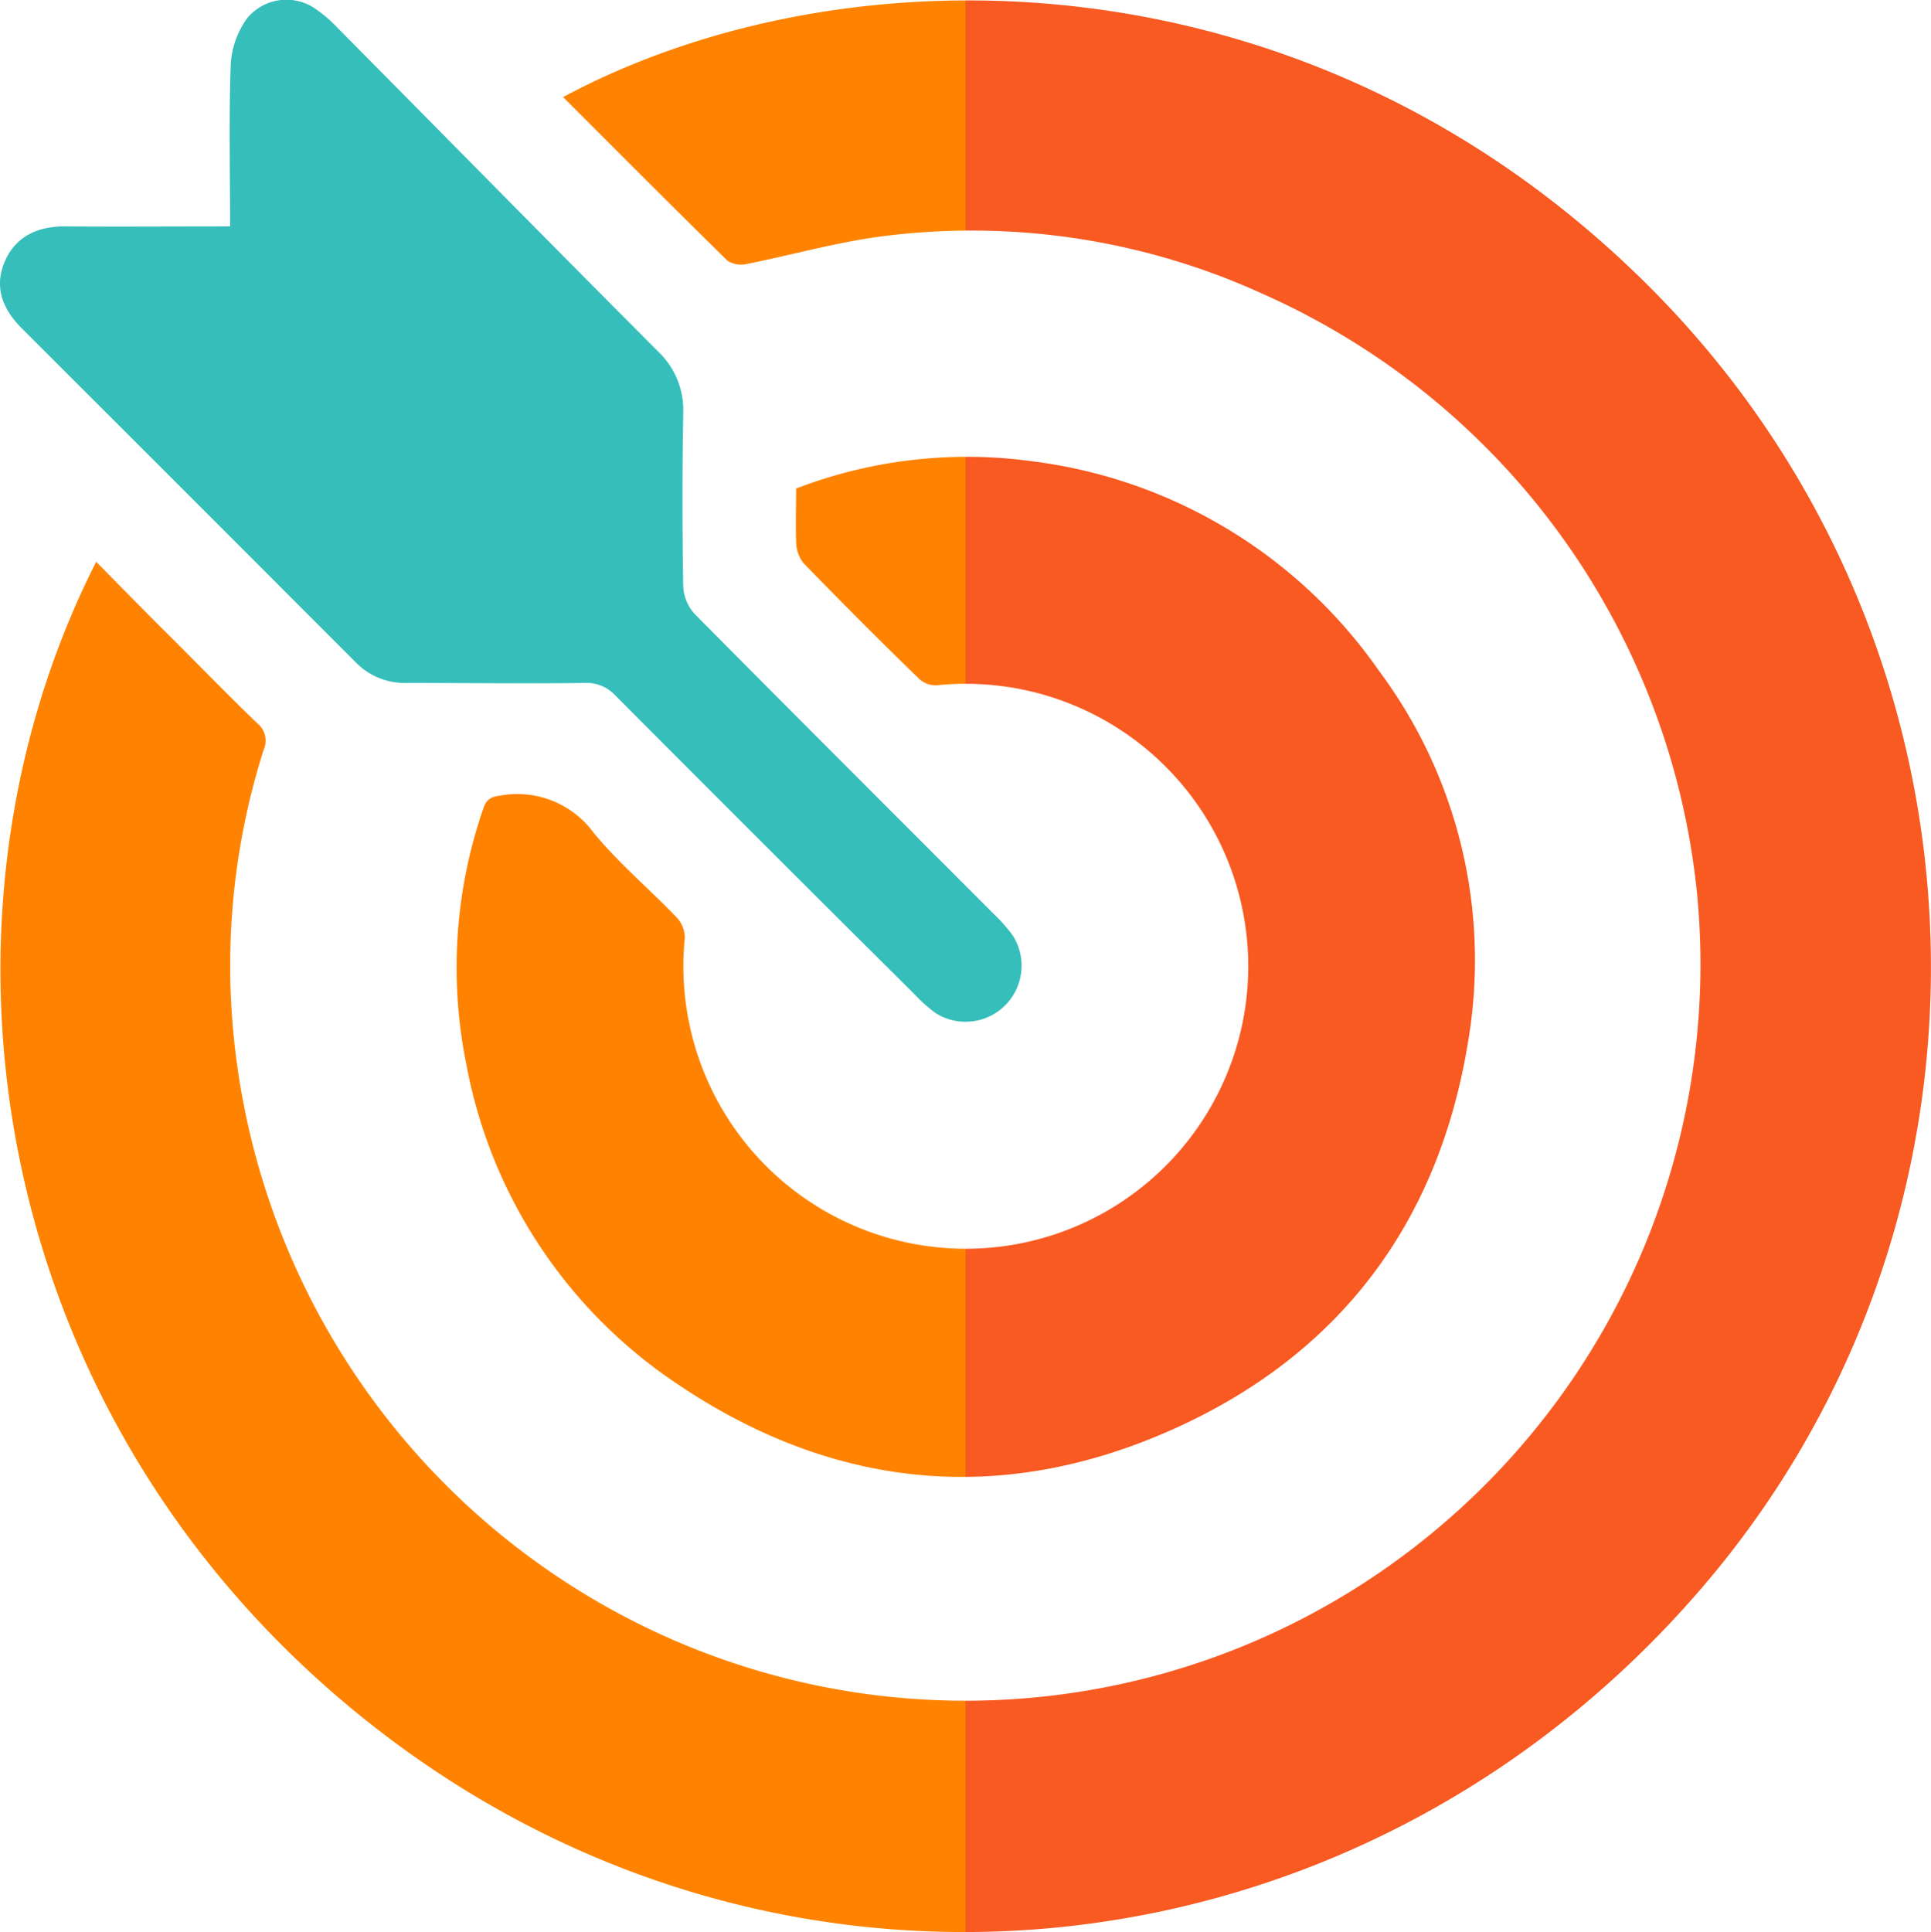 <svg xmlns="http://www.w3.org/2000/svg" xmlns:xlink="http://www.w3.org/1999/xlink" viewBox="0 0 151.57 151.63"><defs><style>.cls-1{fill:url(#linear-gradient);}.cls-2{fill:url(#linear-gradient-2);}.cls-3{fill:#35beba;}</style><linearGradient id="linear-gradient" x1="0.03" y1="75.83" x2="151.57" y2="75.83" gradientUnits="userSpaceOnUse"><stop offset="0" stop-color="#ff8300"/><stop offset="0.5" stop-color="#ff8300"/><stop offset="0.5" stop-color="#f85a22"/><stop offset="1" stop-color="#f85a22"/></linearGradient><linearGradient id="linear-gradient-2" x1="35.83" y1="75.88" x2="115.75" y2="75.88" xlink:href="#linear-gradient"/></defs><g id="Layer_2" data-name="Layer 2"><g id="Layer_1-2" data-name="Layer 1"><path class="cls-1" d="M129.22,22.26C102.43-4.29,66.15-4.17,44.2,7.62c4.3,4.3,8.58,8.6,12.91,12.85a2,2,0,0,0,1.54.24c3.42-.68,6.81-1.64,10.26-2.12a55,55,0,0,1,30.31,4.52,57.84,57.84,0,0,1,34,47.14,57.82,57.82,0,0,1-21.18,50.37,57.54,57.54,0,0,1-59.85,7.8A57.87,57.87,0,0,1,18.33,81.18,55.83,55.83,0,0,1,20.7,58.83a1.74,1.74,0,0,0-.5-2.06c-2.56-2.46-5-5-7.55-7.52-1.7-1.7-3.38-3.41-5.1-5.16-14.78,29.14-8.1,69,23.07,92.39,32.1,24.09,76.42,18.94,102.87-11.75C159.12,95,157.31,50.1,129.22,22.26Z"/><path class="cls-2" d="M53,108.51c12.27,8.35,25.52,9.73,39.06,3.67,13.12-5.87,20.91-16.26,23.19-30.52a38,38,0,0,0-7-29A39.1,39.1,0,0,0,81,36.2a37.44,37.44,0,0,0-18.51,2.14c0,1.41-.05,2.79,0,4.16a2.79,2.79,0,0,0,.58,1.7c3,3.08,6,6.1,9.1,9.1a1.94,1.94,0,0,0,1.4.48A22.17,22.17,0,1,1,53.75,73.63,2.34,2.34,0,0,0,53.11,72c-2.15-2.24-4.56-4.26-6.52-6.65a7.42,7.42,0,0,0-7.32-2.91c-.75.1-1.09.29-1.33,1a38.19,38.19,0,0,0-1.33,20.13A38.59,38.59,0,0,0,53,108.51Z"/><path class="cls-3" d="M18.06,17.77c0-4.36-.1-8.54.05-12.72A6.88,6.88,0,0,1,19.4,1.43,4,4,0,0,1,24.87.77a10.57,10.57,0,0,1,1.56,1.35c8.4,8.48,16.78,17,25.2,25.44a6.35,6.35,0,0,1,2,4.88q-.12,6.8,0,13.61a3.45,3.45,0,0,0,.91,2.15c7.8,7.88,15.66,15.72,23.5,23.57a12.05,12.05,0,0,1,1.46,1.66,4.4,4.4,0,0,1-6.08,6.07A12.05,12.05,0,0,1,71.75,78Q60,66.33,48.32,54.6a3.08,3.08,0,0,0-2.44-1c-4.63.06-9.27,0-13.91,0a5.4,5.4,0,0,1-4.1-1.67Q14.81,38.85,1.72,25.78C.24,24.3-.49,22.59.36,20.56S3,17.75,5.13,17.77C9.37,17.8,13.6,17.77,18.06,17.77Z"/></g></g></svg>